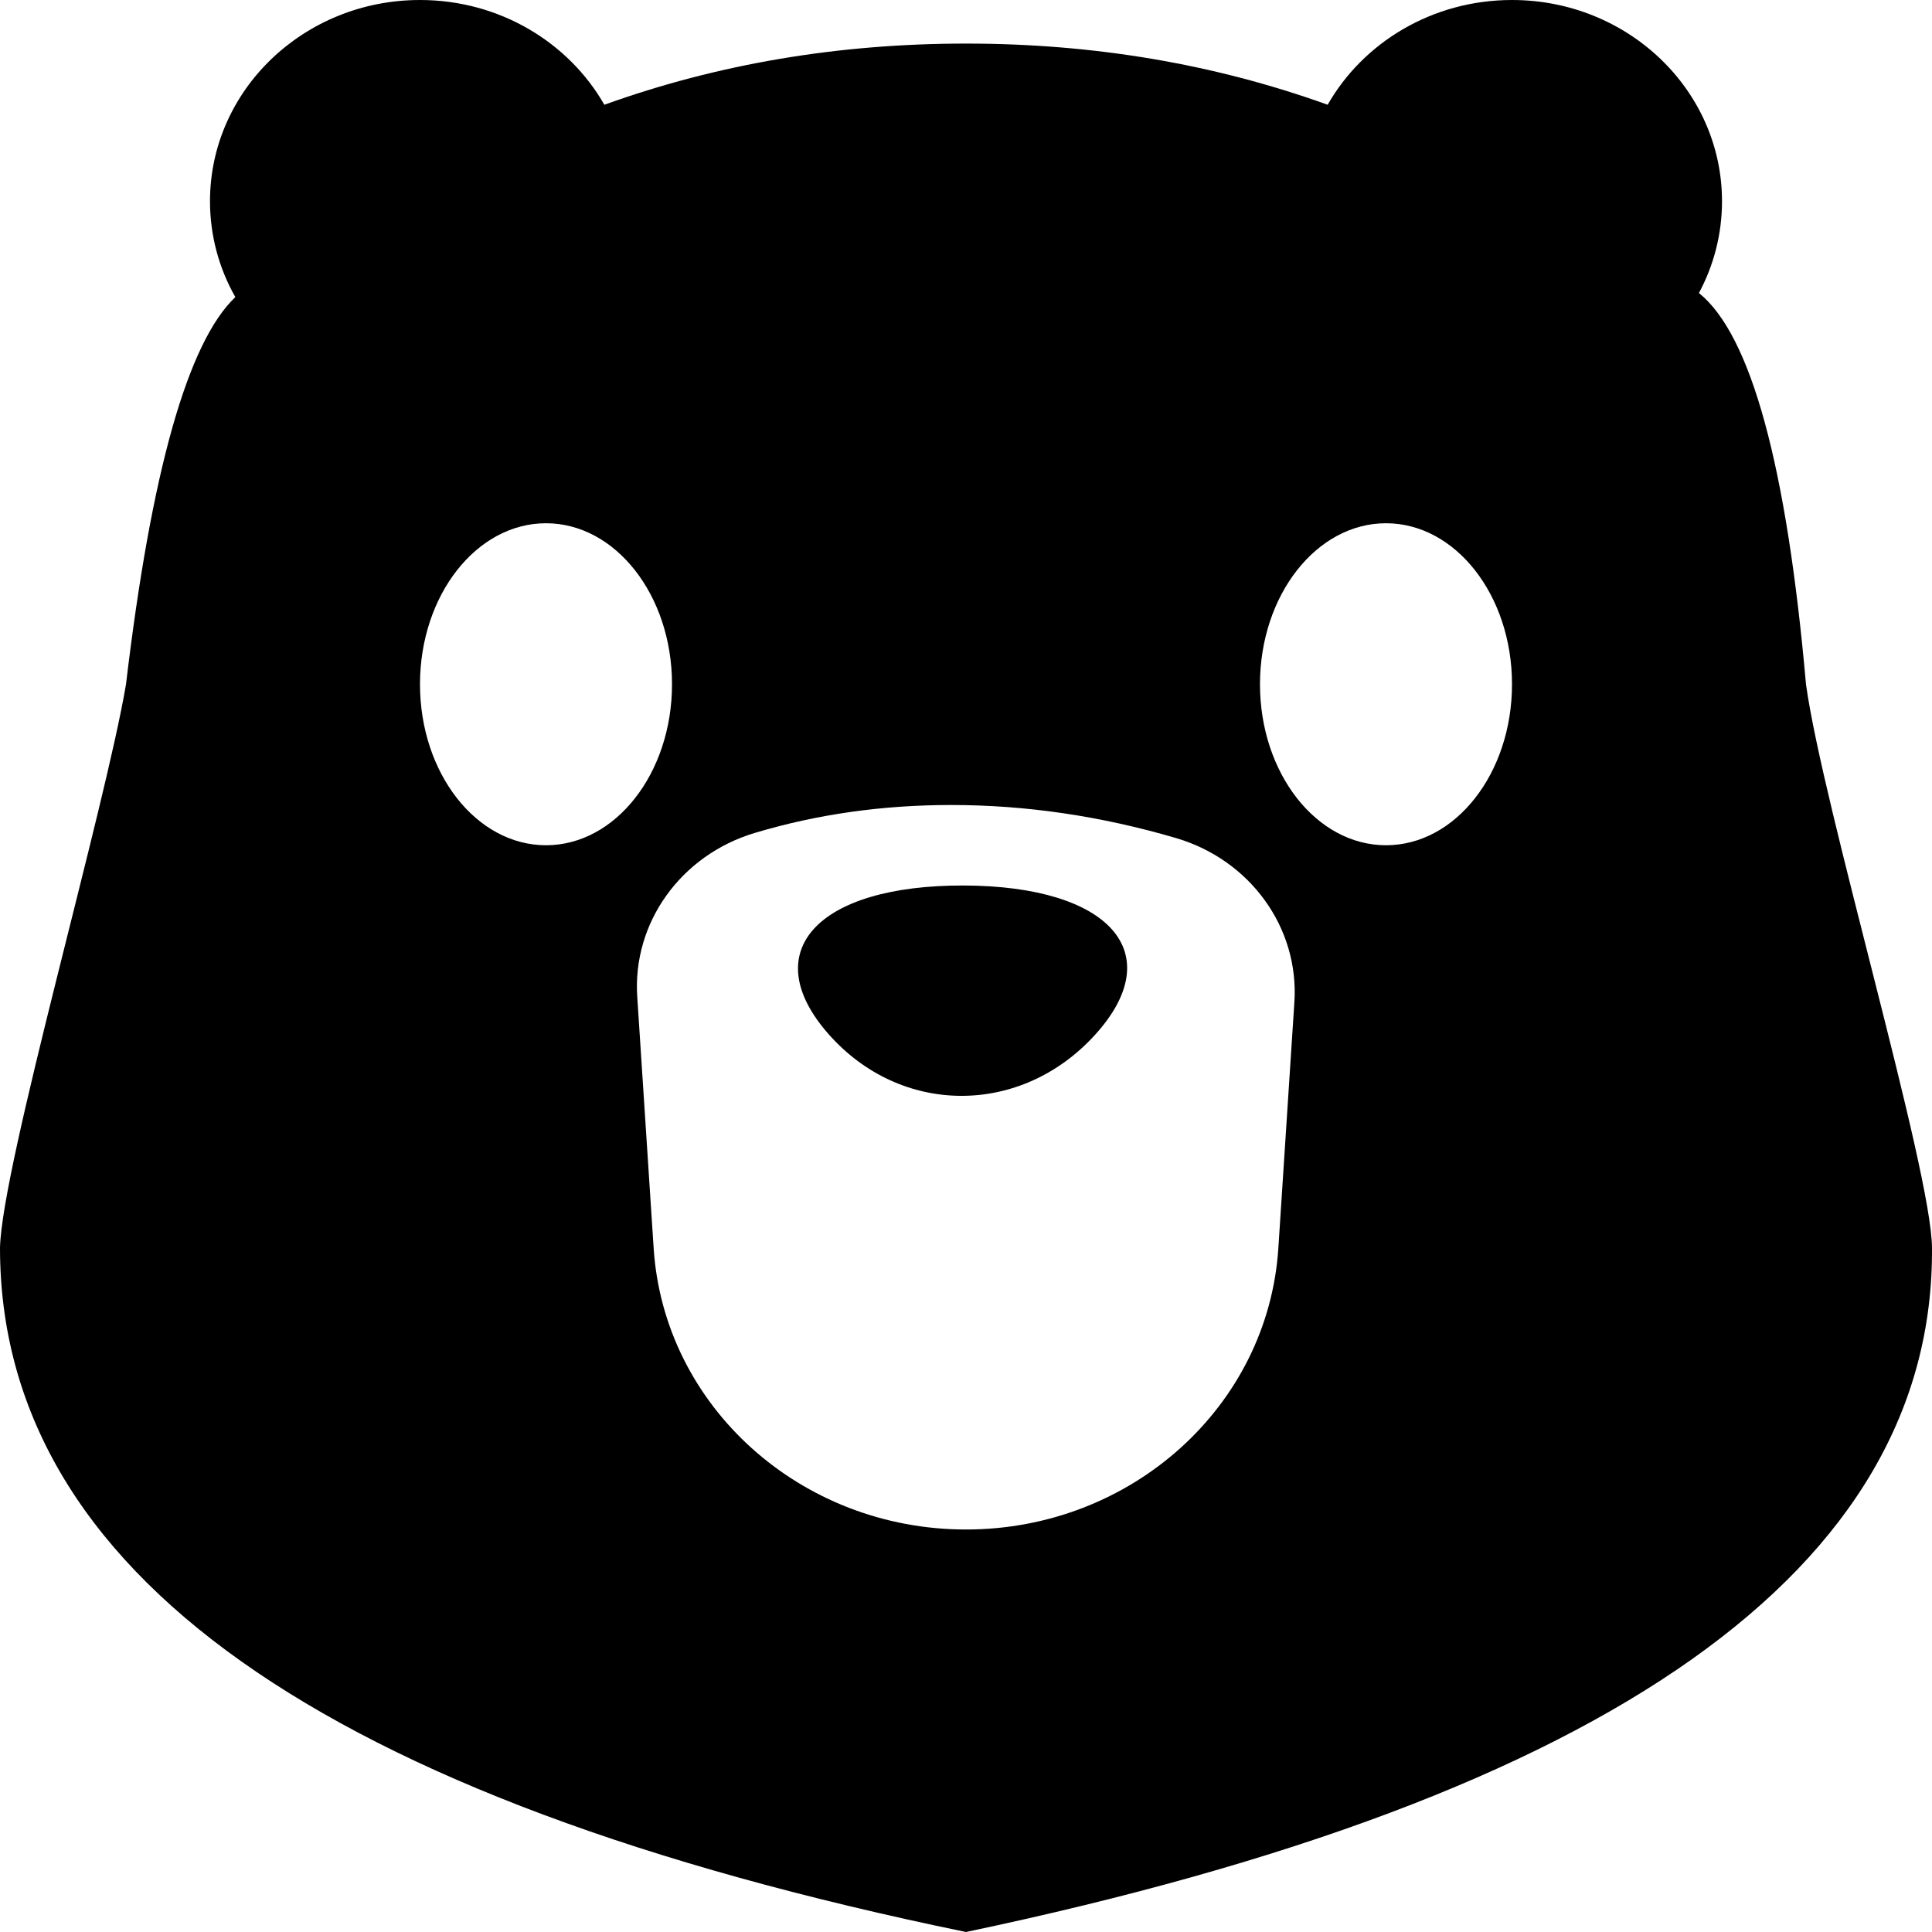 <svg width="36" height="36" viewBox="0 0 36 36" fill="none" xmlns="http://www.w3.org/2000/svg">
<path d="M11.261 1.952C13.373 1.192 15.62 0.812 18 0.812C20.38 0.812 22.627 1.192 24.739 1.952C25.403 0.789 26.692 0 28.174 0C30.335 0 32.087 1.679 32.087 3.75C32.087 4.366 31.932 4.948 31.657 5.46C32.626 6.24 33.291 8.67 33.652 12.75C33.961 15.006 35.99 21.8 36 23.25C36.041 29.219 30.041 33.469 18 36C6 33.53 0 29.28 0 23.25C0.037 21.71 1.956 15.076 2.348 12.75C2.819 8.783 3.498 6.379 4.385 5.536C4.084 5.005 3.913 4.397 3.913 3.75C3.913 1.679 5.665 0 7.826 0C9.307 0 10.597 0.789 11.261 1.952ZM14.062 15.521C12.687 15.934 11.784 17.193 11.874 18.571L12.18 23.26C12.372 26.206 14.921 28.5 18 28.5C21.079 28.5 23.628 26.206 23.82 23.26L24.119 18.672C24.209 17.287 23.297 16.023 21.913 15.616C20.516 15.206 19.119 15 17.723 15C16.438 15 15.218 15.174 14.062 15.521ZM25.826 15.75C27.123 15.75 28.174 14.407 28.174 12.75C28.174 11.093 27.123 9.75 25.826 9.75C24.529 9.75 23.478 11.093 23.478 12.75C23.478 14.407 24.529 15.75 25.826 15.75ZM10.174 15.75C11.47 15.75 12.522 14.407 12.522 12.75C12.522 11.093 11.47 9.75 10.174 9.75C8.877 9.75 7.826 11.093 7.826 12.75C7.826 14.407 8.877 15.75 10.174 15.75ZM20.405 19.282C19.022 20.804 16.787 20.798 15.438 19.268C14.09 17.738 15.222 16.493 17.954 16.5C20.686 16.507 21.789 17.759 20.405 19.282Z" fill="black"/>
</svg>
